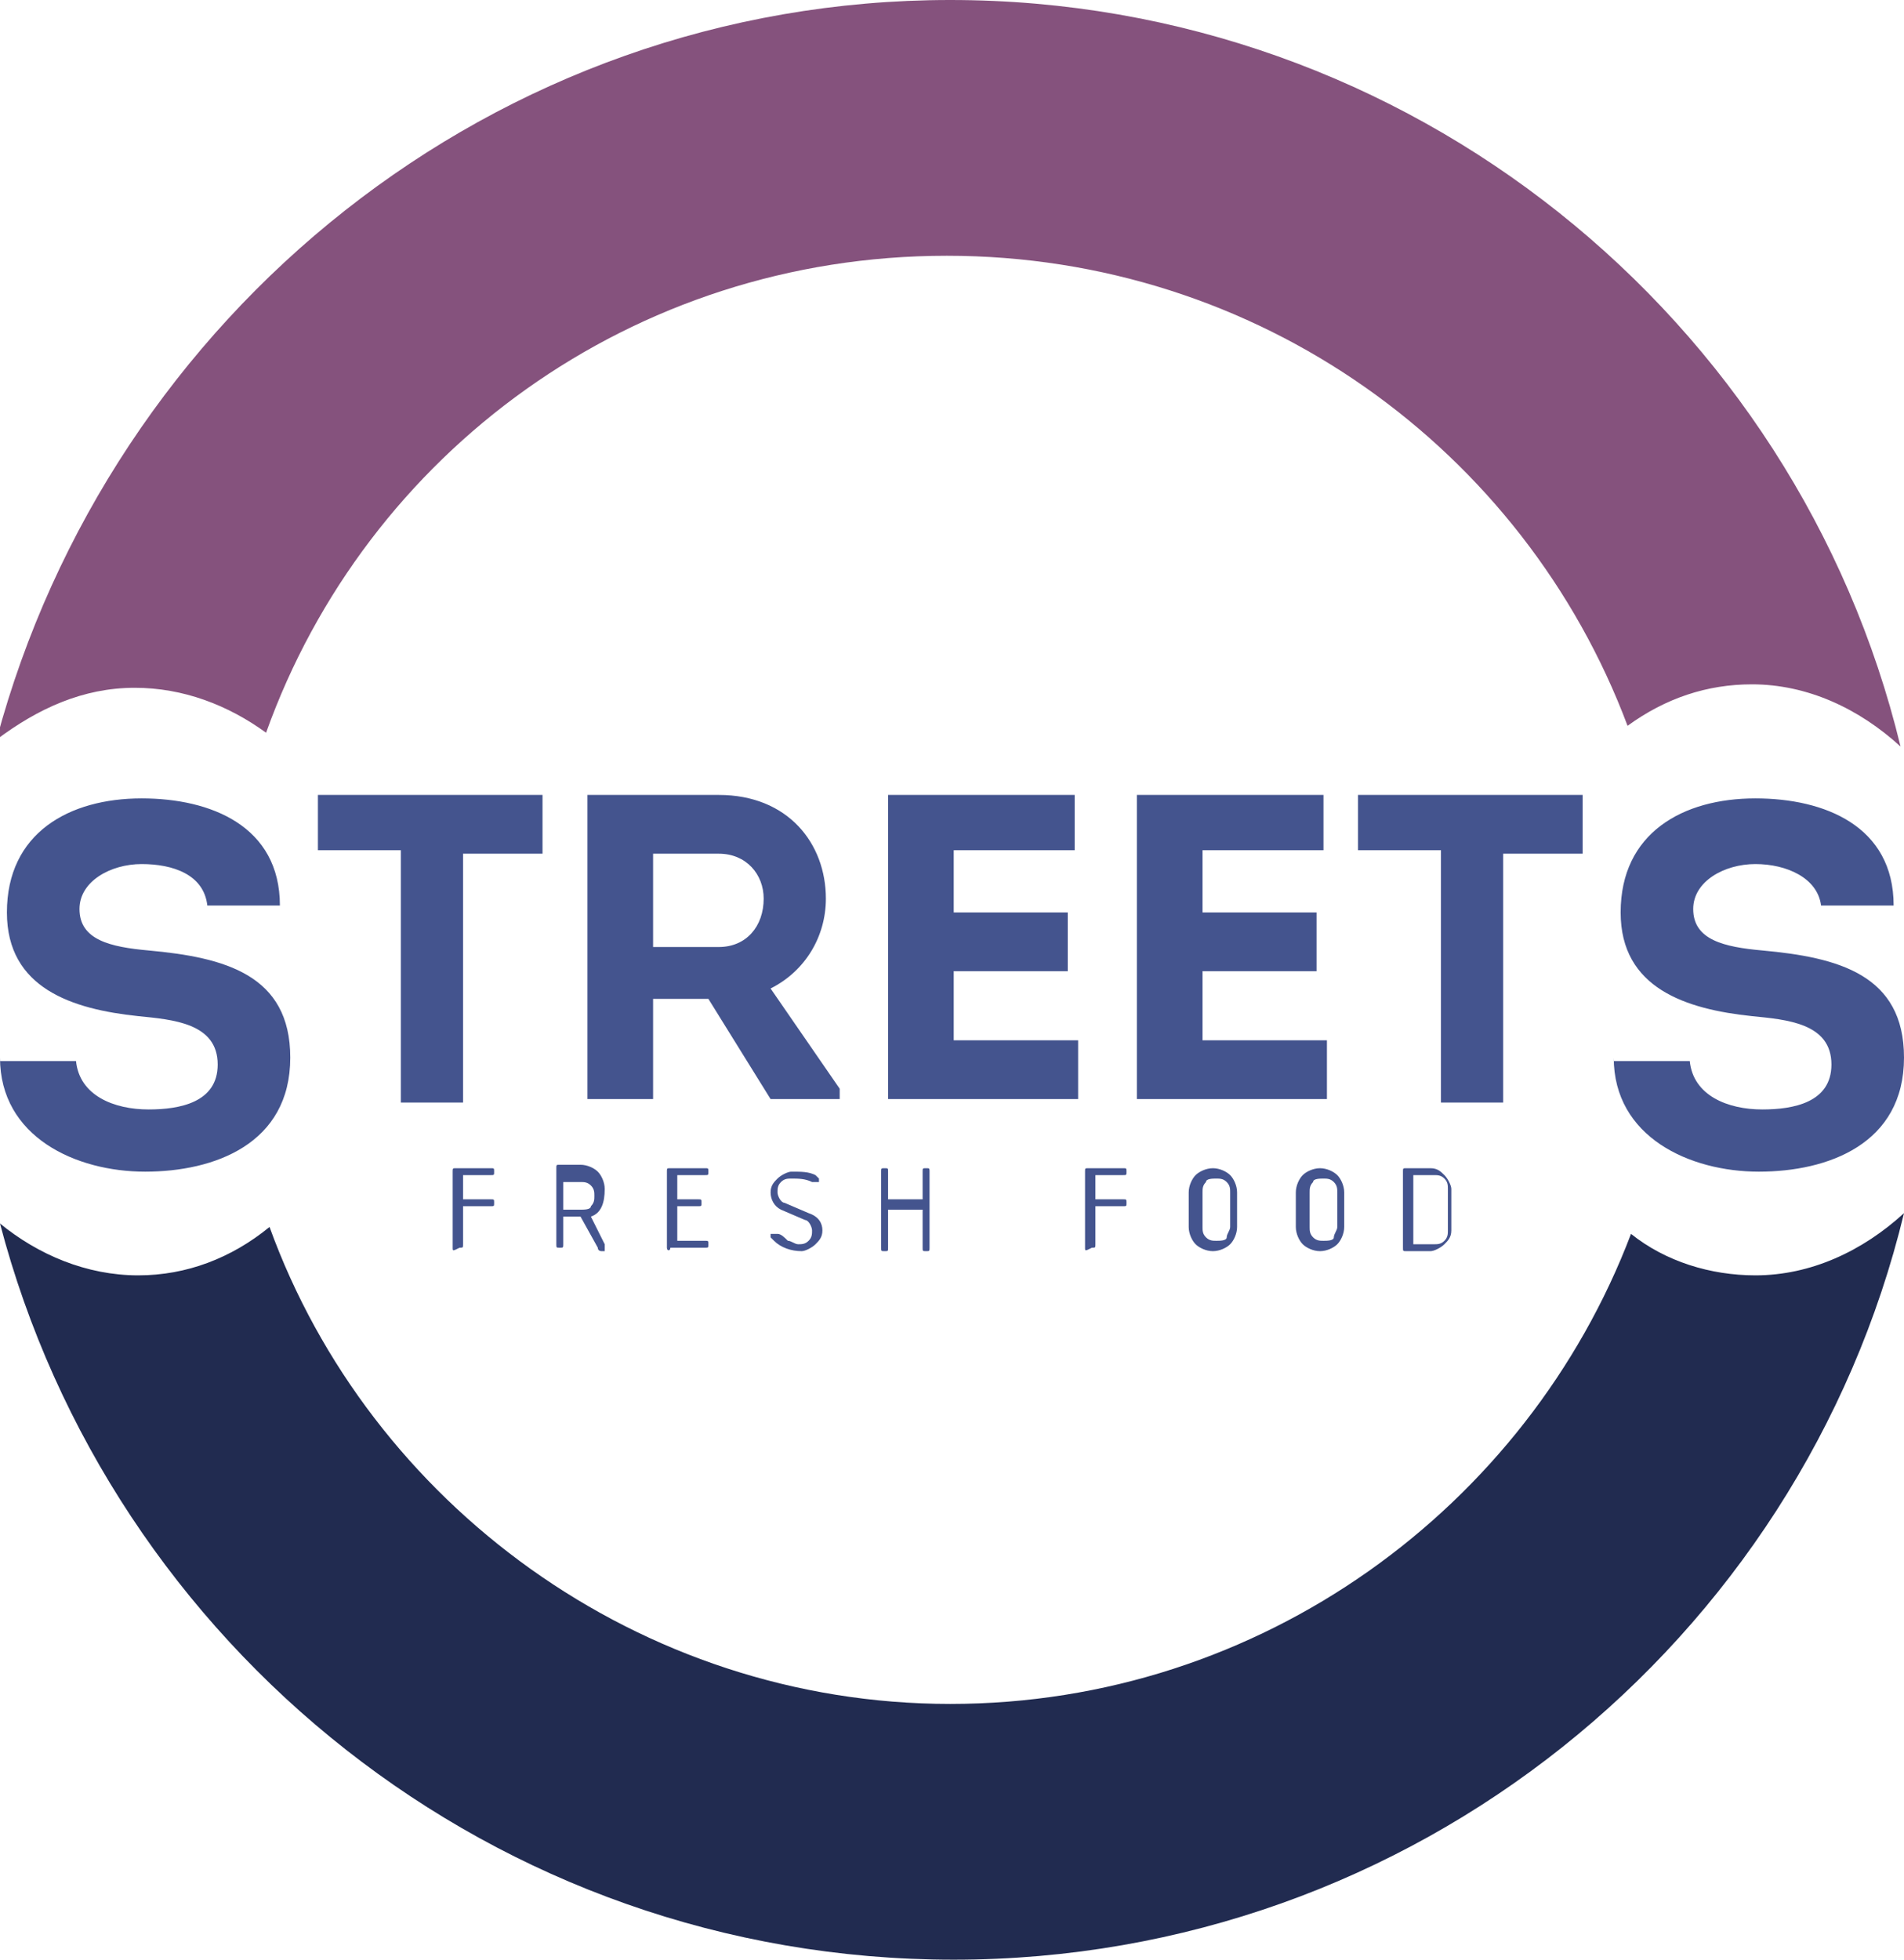<svg version="1.1" id="Слой_1" xmlns="http://www.w3.org/2000/svg" xmlns:xlink="http://www.w3.org/1999/xlink" x="0px" y="0px"
	 viewBox="0 0 55.1 56.7" style="enable-background:new 0 0 55.1 56.7;" xml:space="preserve">
<style type="text/css">
	.main-logo0{fill-rule:evenodd;clip-rule:evenodd;fill:#85527D;}
	.main-logo1{fill:#44548E;}
	.main-logo2{fill-rule:evenodd;clip-rule:evenodd;fill:#212B50;}
</style>
<g>
	<path class="main-logo0" d="M27.5,0C40.8,0,52,9.2,55,21.6c-1.2-1.1-2.7-1.8-4.3-1.8c-1.3,0-2.5,0.4-3.6,1.2c-3-8-10.7-13.6-19.7-13.6
		c-9.1,0-16.8,5.7-19.7,13.8c-1.1-0.8-2.4-1.3-3.8-1.3c-1.5,0-2.8,0.6-4,1.5C3.2,9.1,14.3,0,27.5,0"/>
	<path class="main-logo1" d="M0,30.6c0,2.3,2.2,3.3,4.2,3.3c2,0,4.2-0.8,4.2-3.3c0-2.4-1.9-2.9-4.1-3.1c-1.1-0.1-2-0.3-2-1.2
		c0-0.8,0.9-1.3,1.8-1.3C5,25,5.9,25.3,6,26.2h2.1c0-2.3-2-3.1-4-3.1c-2.1,0-3.9,1-3.9,3.3c0,2.2,1.9,2.8,3.8,3
		c1,0.1,2.3,0.2,2.3,1.4c0,1.1-1.1,1.3-2,1.3c-1,0-2-0.4-2.1-1.4H0z M11.6,24.7v7.2h1.8v-7.2h2.3V23H9.2v1.6H11.6z M22.3,28.6
		c1-0.5,1.6-1.5,1.6-2.6c0-1.6-1.1-3-3.1-3c-1.3,0-2.5,0-3.8,0v8.8h1.9v-2.9h1.6l1.8,2.9h2v-0.3L22.3,28.6z M18.9,27.4v-2.7h1.9
		c0.8,0,1.3,0.6,1.3,1.3c0,0.8-0.5,1.4-1.3,1.4H18.9z M31.1,23h-5.4v8.8h5.5v-1.7h-3.6v-2h3.3v-1.7h-3.3v-1.8h3.5V23z M38.3,23h-5.4
		v8.8h5.5v-1.7h-3.6v-2h3.3v-1.7h-3.3v-1.8h3.5V23z M41.7,24.7v7.2h1.8v-7.2h2.3V23h-6.5v1.6H41.7z M46.7,30.6
		c0,2.3,2.2,3.3,4.2,3.3c2,0,4.2-0.8,4.2-3.3c0-2.4-1.9-2.9-4.1-3.1c-1.1-0.1-2-0.3-2-1.2c0-0.8,0.9-1.3,1.8-1.3
		c0.9,0,1.8,0.4,1.9,1.2h2.1c0-2.3-2-3.1-4-3.1c-2.1,0-3.9,1-3.9,3.3c0,2.2,1.9,2.8,3.8,3c1,0.1,2.3,0.2,2.3,1.4
		c0,1.1-1.1,1.3-2,1.3c-1,0-2-0.4-2.1-1.4H46.7z"/>
	<path class="main-logo1" d="M13.1,36.1v-2.2c0-0.1,0-0.1,0.1-0.1h1c0.1,0,0.1,0,0.1,0.1c0,0.1,0,0.1-0.1,0.1h-0.8v0.7h0.8
		c0.1,0,0.1,0,0.1,0.1c0,0.1,0,0.1-0.1,0.1h-0.8v1.1c0,0.1,0,0.1-0.1,0.1C13.1,36.2,13.1,36.2,13.1,36.1 M17.1,35.2l0.4,0.8
		c0,0,0,0,0,0.1c0,0,0,0.1,0,0.1c0,0-0.1,0-0.1,0c0,0-0.1,0-0.1-0.1l-0.5-0.9c0,0,0,0,0,0h-0.5v0.8c0,0.1,0,0.1-0.1,0.1
		s-0.1,0-0.1-0.1v-2.2c0-0.1,0-0.1,0.1-0.1h0.6c0.2,0,0.4,0.1,0.5,0.2c0.1,0.1,0.2,0.3,0.2,0.5C17.5,34.8,17.4,35.1,17.1,35.2
		 M16.3,34v1h0.5c0.1,0,0.3,0,0.3-0.1c0.1-0.1,0.1-0.2,0.1-0.3c0-0.1,0-0.2-0.1-0.3c-0.1-0.1-0.2-0.1-0.3-0.1H16.3z M19.3,36.1v-2.2
		c0-0.1,0-0.1,0.1-0.1h1c0.1,0,0.1,0,0.1,0.1c0,0.1,0,0.1-0.1,0.1h-0.8v0.7h0.6c0.1,0,0.1,0,0.1,0.1c0,0.1,0,0.1-0.1,0.1h-0.6v1h0.8
		c0.1,0,0.1,0,0.1,0.1c0,0.1,0,0.1-0.1,0.1h-1C19.4,36.2,19.3,36.2,19.3,36.1 M23.8,35.6c0,0.2-0.1,0.3-0.2,0.4
		c-0.1,0.1-0.3,0.2-0.4,0.2c-0.3,0-0.6-0.1-0.8-0.3c0,0-0.1-0.1-0.1-0.1c0,0,0-0.1,0-0.1c0,0,0.1,0,0.1,0c0,0,0,0,0.1,0
		c0.1,0,0.2,0.1,0.3,0.2c0.1,0,0.2,0.1,0.3,0.1c0.1,0,0.2,0,0.3-0.1c0.1-0.1,0.1-0.2,0.1-0.3c0-0.1-0.1-0.3-0.2-0.3l-0.7-0.3
		c-0.2-0.1-0.3-0.3-0.3-0.5c0-0.2,0.1-0.3,0.2-0.4c0.1-0.1,0.3-0.2,0.4-0.2c0.3,0,0.5,0,0.7,0.1c0,0,0.1,0.1,0.1,0.1
		c0,0,0,0.1,0,0.1c0,0-0.1,0-0.1,0c0,0,0,0-0.1,0c-0.2-0.1-0.4-0.1-0.6-0.1c-0.1,0-0.2,0-0.3,0.1c-0.1,0.1-0.1,0.2-0.1,0.3
		c0,0.1,0.1,0.3,0.2,0.3l0.7,0.3C23.7,35.2,23.8,35.4,23.8,35.6 M25.5,36.1v-2.2c0-0.1,0-0.1,0.1-0.1s0.1,0,0.1,0.1v0.8h1v-0.8
		c0-0.1,0-0.1,0.1-0.1c0.1,0,0.1,0,0.1,0.1v2.2c0,0.1,0,0.1-0.1,0.1c-0.1,0-0.1,0-0.1-0.1V35h-1v1.1c0,0.1,0,0.1-0.1,0.1
		S25.5,36.2,25.5,36.1 M31.4,36.1v-2.2c0-0.1,0-0.1,0.1-0.1h1c0.1,0,0.1,0,0.1,0.1c0,0.1,0,0.1-0.1,0.1h-0.8v0.7h0.8
		c0.1,0,0.1,0,0.1,0.1c0,0.1,0,0.1-0.1,0.1h-0.8v1.1c0,0.1,0,0.1-0.1,0.1C31.4,36.2,31.4,36.2,31.4,36.1 M35.6,35.5v-1
		c0-0.1,0-0.2-0.1-0.3c-0.1-0.1-0.2-0.1-0.3-0.1c-0.1,0-0.3,0-0.3,0.1c-0.1,0.1-0.1,0.2-0.1,0.3v1c0,0.1,0,0.2,0.1,0.3
		c0.1,0.1,0.2,0.1,0.3,0.1c0.1,0,0.3,0,0.3-0.1C35.5,35.7,35.6,35.6,35.6,35.5 M35.8,35.5c0,0.2-0.1,0.4-0.2,0.5
		c-0.1,0.1-0.3,0.2-0.5,0.2c-0.2,0-0.4-0.1-0.5-0.2s-0.2-0.3-0.2-0.5v-1c0-0.2,0.1-0.4,0.2-0.5c0.1-0.1,0.3-0.2,0.5-0.2
		c0.2,0,0.4,0.1,0.5,0.2c0.1,0.1,0.2,0.3,0.2,0.5V35.5z M38.7,35.5v-1c0-0.1,0-0.2-0.1-0.3c-0.1-0.1-0.2-0.1-0.3-0.1
		c-0.1,0-0.3,0-0.3,0.1c-0.1,0.1-0.1,0.2-0.1,0.3v1c0,0.1,0,0.2,0.1,0.3c0.1,0.1,0.2,0.1,0.3,0.1c0.1,0,0.3,0,0.3-0.1
		C38.6,35.7,38.7,35.6,38.7,35.5 M38.9,35.5c0,0.2-0.1,0.4-0.2,0.5c-0.1,0.1-0.3,0.2-0.5,0.2s-0.4-0.1-0.5-0.2
		c-0.1-0.1-0.2-0.3-0.2-0.5v-1c0-0.2,0.1-0.4,0.2-0.5c0.1-0.1,0.3-0.2,0.5-0.2c0.2,0,0.4,0.1,0.5,0.2c0.1,0.1,0.2,0.3,0.2,0.5V35.5z
		 M40.6,33.9c0-0.1,0-0.1,0.1-0.1h0.7c0.2,0,0.3,0.1,0.4,0.2c0.1,0.1,0.2,0.3,0.2,0.4v1.2c0,0.2-0.1,0.3-0.2,0.4
		c-0.1,0.1-0.3,0.2-0.4,0.2h-0.7c-0.1,0-0.1,0-0.1-0.1V33.9z M40.9,34V36h0.6c0.1,0,0.2,0,0.3-0.1c0.1-0.1,0.1-0.2,0.1-0.3v-1.2
		c0-0.1,0-0.2-0.1-0.3c-0.1-0.1-0.2-0.1-0.3-0.1H40.9z"/>
	<path class="main-logo2" d="M7.8,35.5c2.9,8,10.7,13.8,19.7,13.8c9,0,16.7-5.7,19.7-13.6c1,0.8,2.3,1.2,3.6,1.2c1.6,0,3.1-0.7,4.3-1.8
		c-3,12.4-14.2,21.6-27.5,21.6C14.3,56.7,3.2,47.6,0,35.4c1.1,0.9,2.5,1.5,4,1.5C5.4,36.9,6.7,36.4,7.8,35.5"/>
</g>
</svg>
